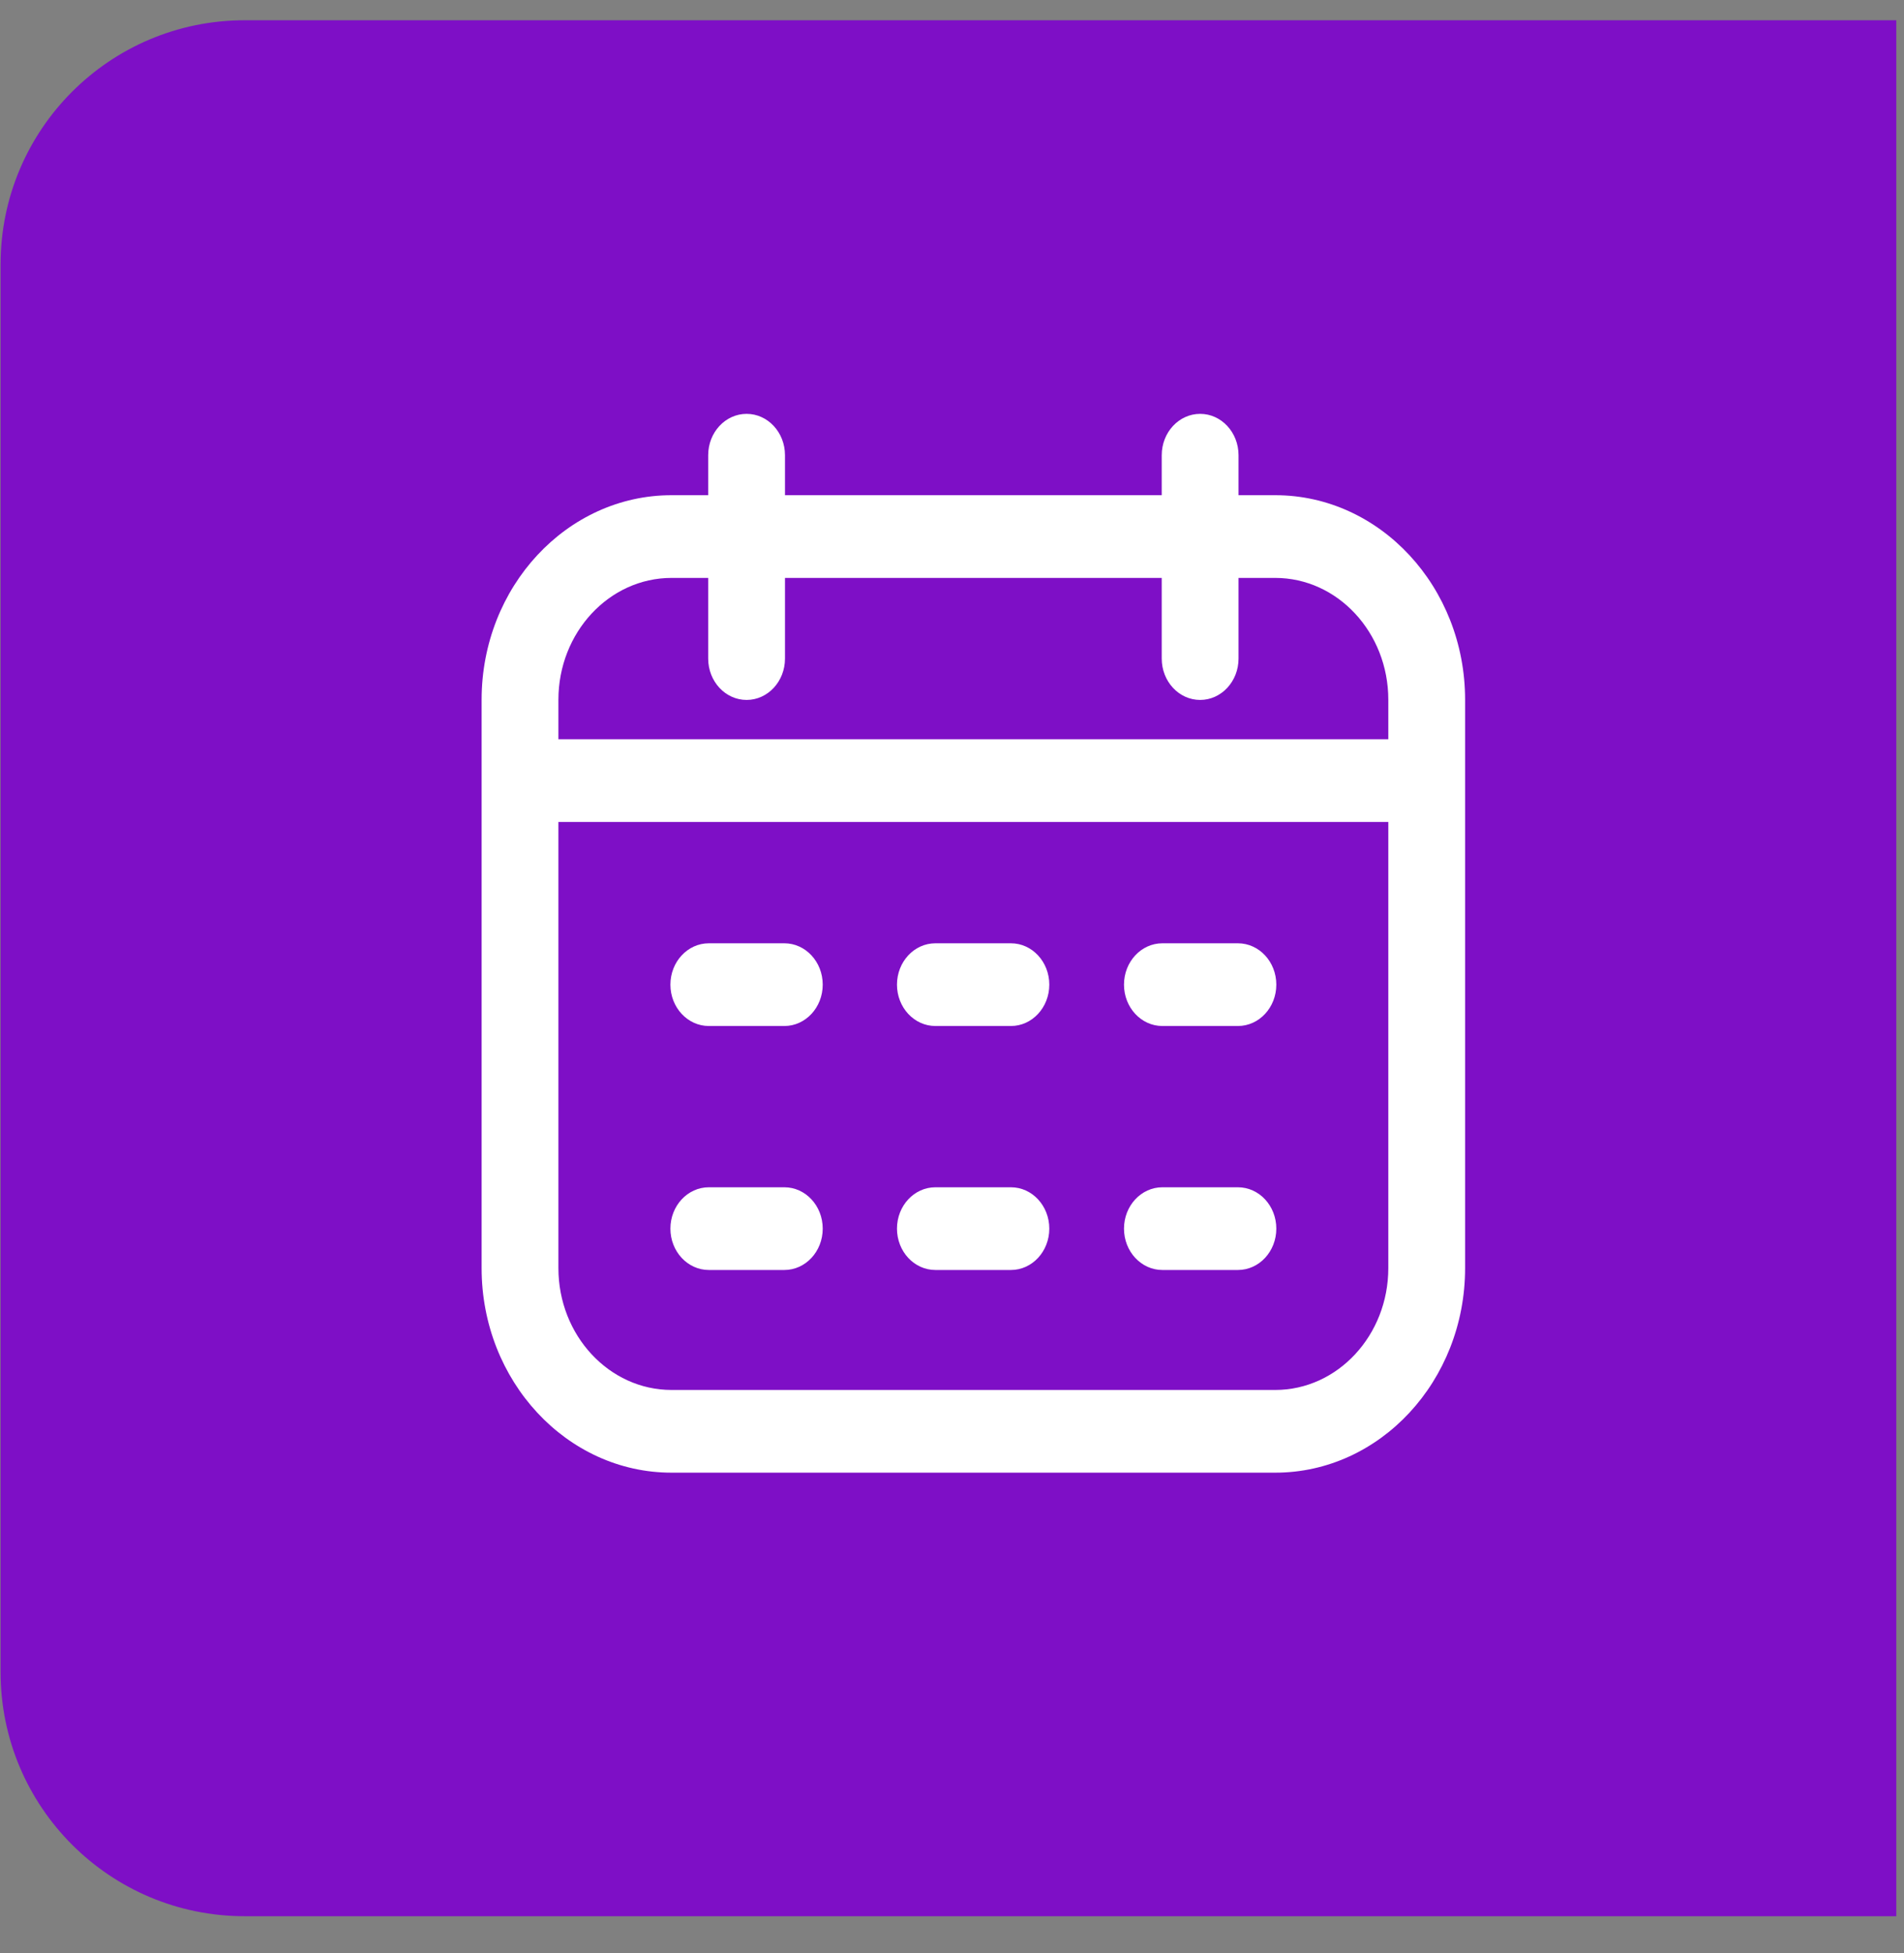 <svg width="39" height="40" viewBox="0 0 39 40" fill="none" xmlns="http://www.w3.org/2000/svg">
<rect x="0" y="0" width="39" height="40" fill="#808080" stroke="none"/>
<path d="M0.012 5.415C0.012 2.653 2.25 0.415 5.012 0.415H38.842V39.245H5.012C2.25 39.245 0.012 37.006 0.012 34.245V5.415Z" fill="#7E0FC6"/>
<g clip-path="url(#clip0_4137_4640)">
<path d="M26.121 10.142H25.369V9.323C25.369 8.855 25.017 8.476 24.583 8.476C24.148 8.476 23.796 8.855 23.796 9.323V10.142H16.079V9.323C16.079 8.855 15.727 8.476 15.293 8.476C14.858 8.476 14.506 8.855 14.506 9.323V10.142H13.755C11.61 10.142 9.865 12.021 9.865 14.331V25.972C9.865 28.282 11.61 30.161 13.755 30.161H26.121C28.265 30.161 30.01 28.282 30.01 25.972V14.331C30.01 12.021 28.265 10.142 26.121 10.142ZM13.755 11.836H14.506V13.488C14.506 13.956 14.858 14.335 15.293 14.335C15.727 14.335 16.079 13.956 16.079 13.488V11.836H23.796V13.488C23.796 13.956 24.148 14.335 24.583 14.335C25.017 14.335 25.369 13.956 25.369 13.488V11.836H26.121C27.398 11.836 28.437 12.955 28.437 14.331V15.14H11.438V14.331C11.438 12.955 12.477 11.836 13.755 11.836ZM26.121 28.467H13.755C12.477 28.467 11.438 27.348 11.438 25.972V16.834H28.437V25.972C28.437 27.348 27.398 28.467 26.121 28.467ZM16.852 20.166C16.852 20.634 16.5 21.013 16.066 21.013H14.519C14.085 21.013 13.732 20.634 13.732 20.166C13.732 19.698 14.085 19.319 14.519 19.319H16.066C16.5 19.319 16.852 19.698 16.852 20.166ZM26.143 20.166C26.143 20.634 25.791 21.013 25.356 21.013H23.809C23.375 21.013 23.023 20.634 23.023 20.166C23.023 19.698 23.375 19.319 23.809 19.319H25.356C25.791 19.319 26.143 19.698 26.143 20.166ZM21.493 20.166C21.493 20.634 21.141 21.013 20.707 21.013H19.16C18.725 21.013 18.373 20.634 18.373 20.166C18.373 19.698 18.725 19.319 19.16 19.319H20.707C21.141 19.319 21.493 19.698 21.493 20.166ZM16.852 25.163C16.852 25.631 16.5 26.01 16.066 26.01H14.519C14.085 26.01 13.732 25.631 13.732 25.163C13.732 24.695 14.085 24.316 14.519 24.316H16.066C16.5 24.316 16.852 24.695 16.852 25.163ZM26.143 25.163C26.143 25.631 25.791 26.01 25.356 26.01H23.809C23.375 26.01 23.023 25.631 23.023 25.163C23.023 24.695 23.375 24.316 23.809 24.316H25.356C25.791 24.316 26.143 24.695 26.143 25.163ZM21.493 25.163C21.493 25.631 21.141 26.01 20.707 26.01H19.16C18.725 26.01 18.373 25.631 18.373 25.163C18.373 24.695 18.725 24.316 19.16 24.316H20.707C21.141 24.316 21.493 24.695 21.493 25.163Z" fill="white"/>
</g>
<defs>
<clipPath id="clip0_4137_4640">
<rect width="20.145" height="21.694" fill="white" transform="translate(9.865 8.472)"/>
</clipPath>
</defs>
</svg>
